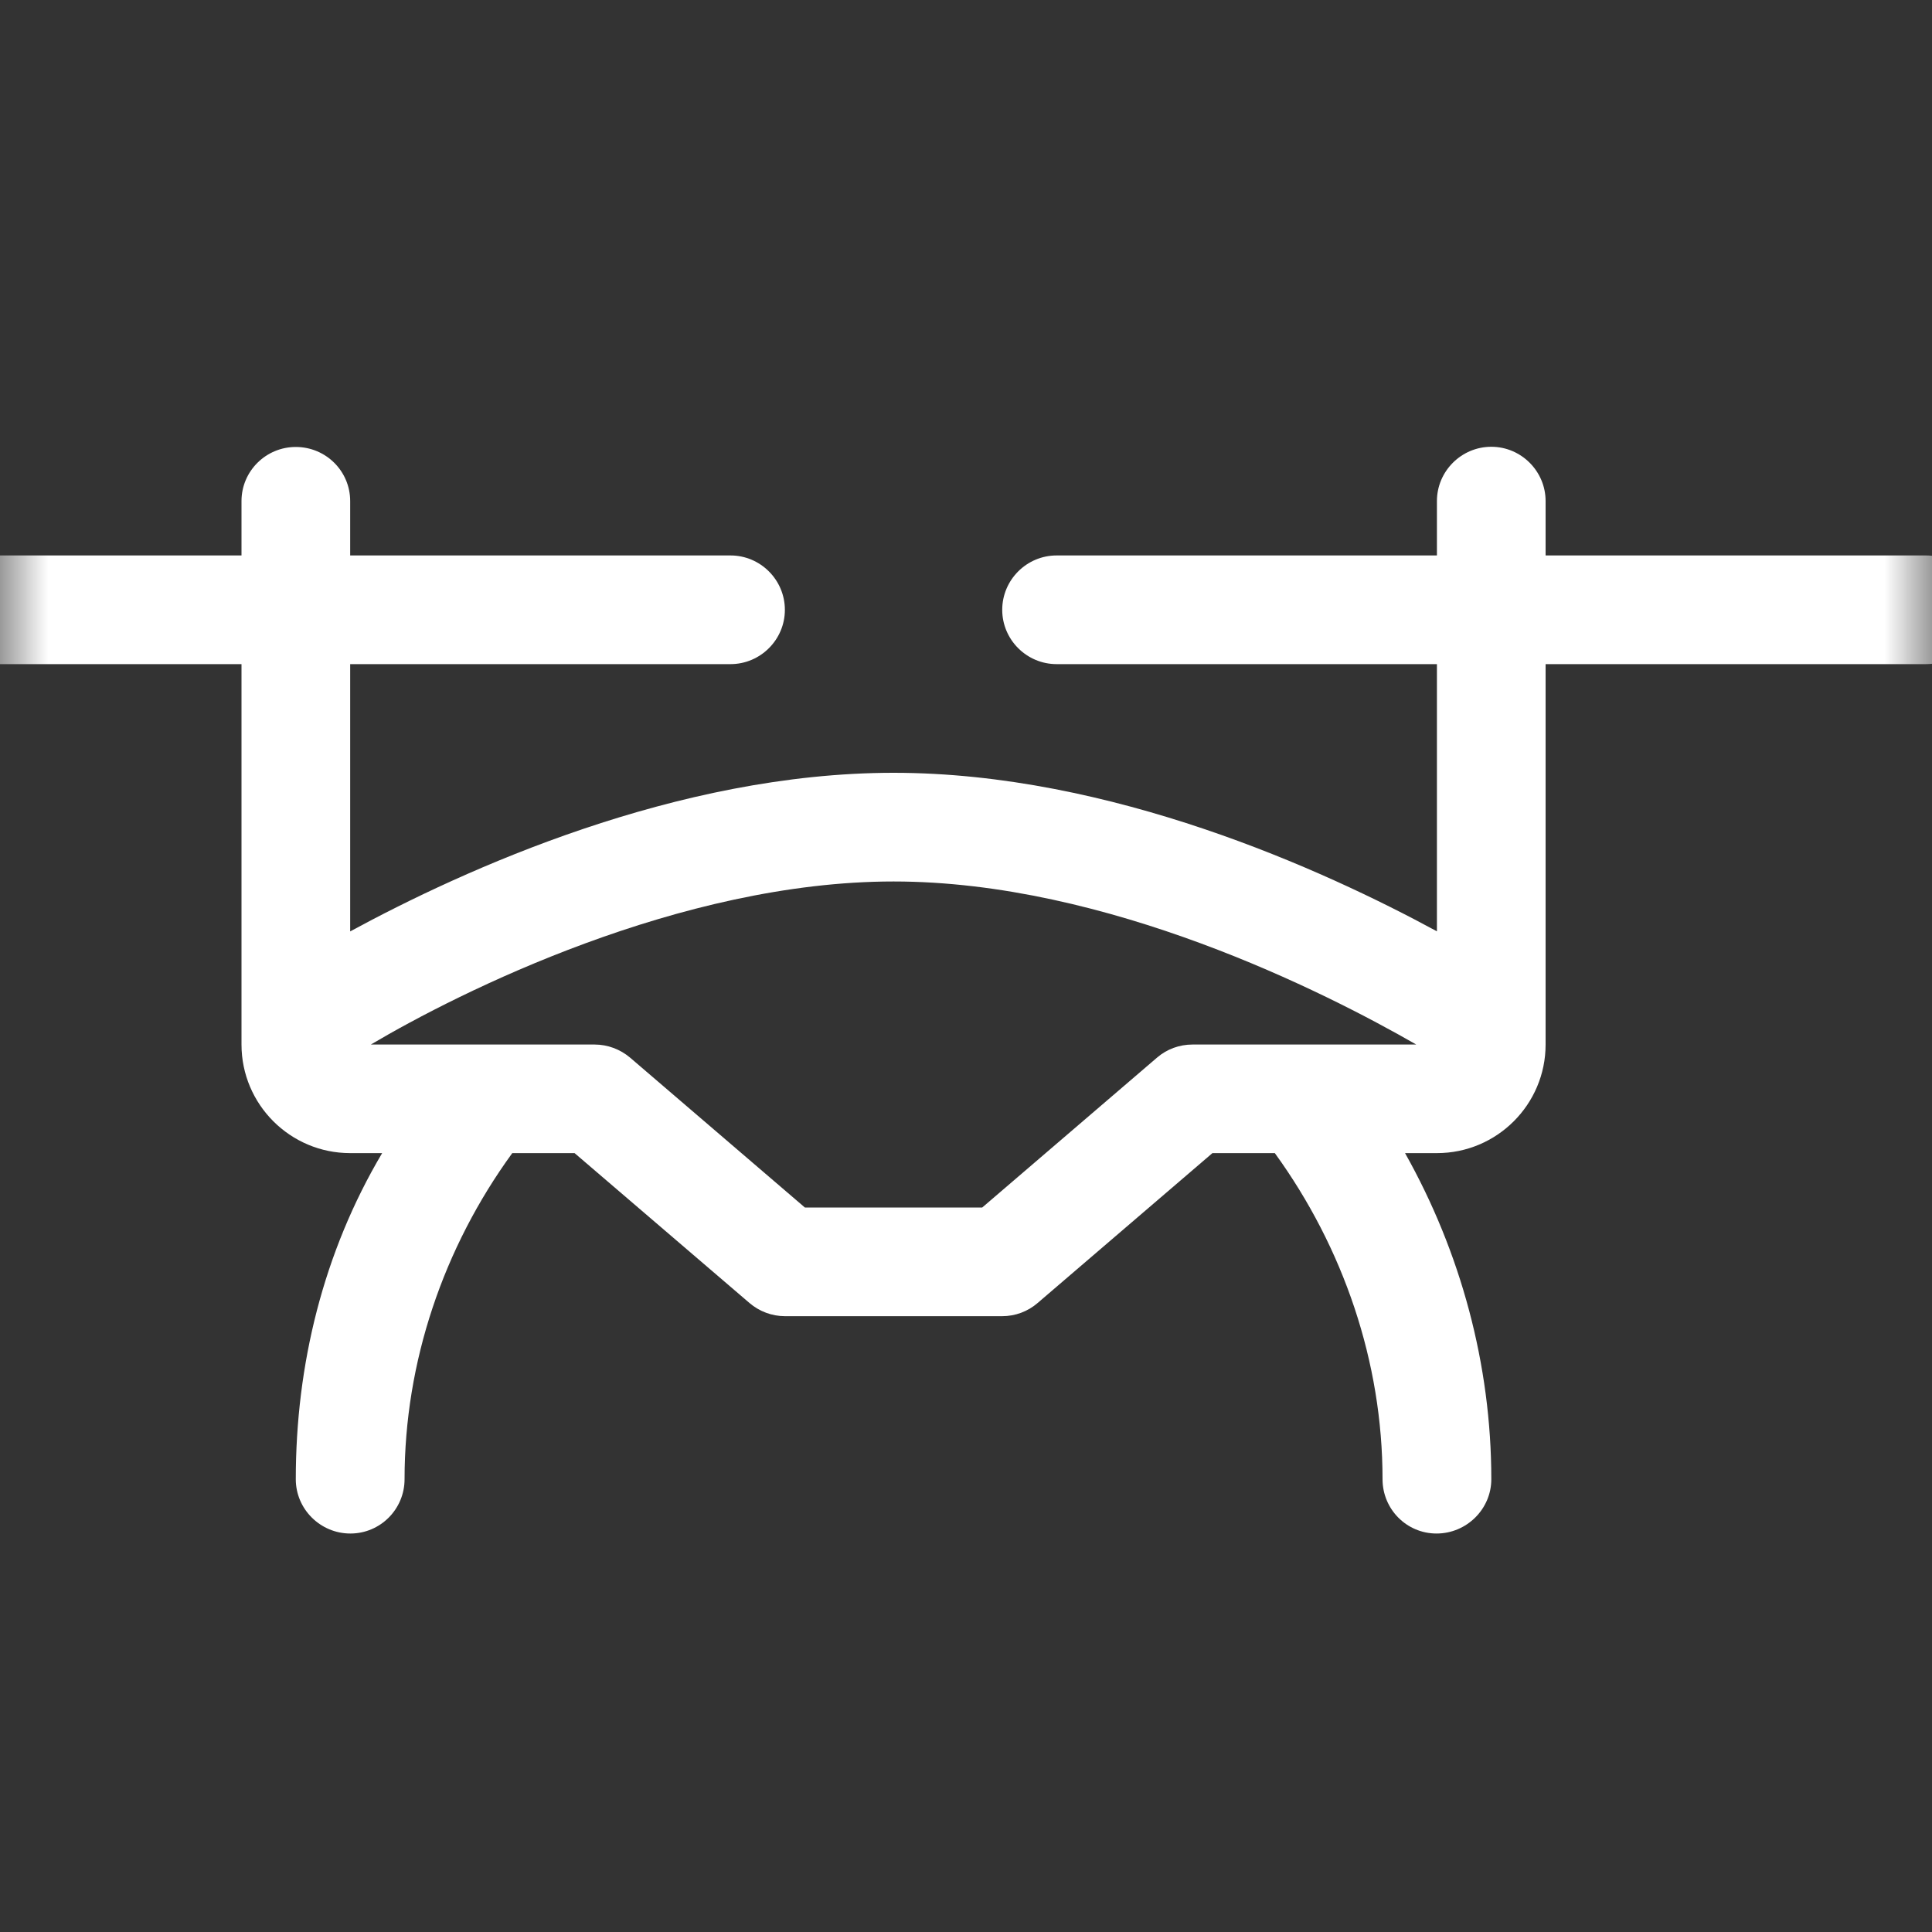<svg width="20px" height="20px" viewBox="0 0 20 20" version="1.1" xmlns="http://www.w3.org/2000/svg" xmlns:xlink="http://www.w3.org/1999/xlink" transform="rotate(0) scale(1, 1)">
    <rect x="0" y="0" width="20" height="20" fill="#333333" stroke="none"/>
    <title>Toys, Drones &amp; Maker</title>
    <defs>
        <rect id="path-1" x="0" y="0" width="20" height="20"/>
    </defs>
    <g id="Mockups" stroke="none" stroke-width="1" fill="none" fill-rule="evenodd">
        <g id="V2_Homepage_3-Rows" transform="translate(-120, -762)">
            <g id="category" transform="translate(90, 155)">
                <g id="Toys,-Drones-&amp;-Maker" transform="translate(30, 607)">
                    <mask id="mask-2" fill="#ffffff">
                        <use xlink:href="#path-1"/>
                    </mask>
                    <g id="Mask"/>
                    <g id="drone-front" mask="url(#mask-2)" fill="#ffffff" fill-rule="nonzero">
                        <g transform="translate(-2, 4.625)" id="Shape">
                            <path d="M21.938,1.125 L18,1.125 L18,0.562 C18,0.253 17.747,0 17.438,0 C17.128,0 16.875,0.253 16.875,0.562 L16.875,1.125 L12.938,1.125 C12.628,1.125 12.375,1.378 12.375,1.688 C12.375,1.997 12.628,2.25 12.938,2.25 L16.875,2.25 L16.875,5.016 C15.697,4.377 13.496,3.375 11.25,3.375 C9.004,3.375 6.803,4.377 5.625,5.017 L5.625,2.25 L9.562,2.25 C9.872,2.25 10.125,1.997 10.125,1.688 C10.125,1.378 9.872,1.125 9.562,1.125 L5.625,1.125 L5.625,0.562 C5.625,0.252 5.373,0.002 5.062,0.002 C4.752,0.002 4.5,0.253 4.5,0.562 L4.5,1.125 L0.562,1.125 C0.252,1.125 0,1.378 0,1.688 C0,1.997 0.252,2.25 0.562,2.25 L4.5,2.25 L4.5,6.188 C4.5,6.808 5.004,7.312 5.625,7.312 L5.956,7.312 C5.347,8.339 5.062,9.503 5.062,10.688 C5.062,10.998 5.317,11.25 5.627,11.25 C5.938,11.25 6.188,10.997 6.188,10.688 C6.188,9.475 6.59,8.292 7.303,7.312 L7.948,7.312 L9.759,8.864 C9.861,8.951 9.991,9 10.125,9 L12.375,9 C12.509,9 12.639,8.952 12.741,8.864 L14.551,7.312 L15.197,7.312 C15.908,8.293 16.312,9.475 16.312,10.688 C16.312,10.998 16.561,11.25 16.871,11.25 C17.182,11.25 17.438,10.997 17.438,10.688 C17.438,9.503 17.122,8.338 16.545,7.312 L16.875,7.312 C17.496,7.312 18,6.808 18,6.188 L18,2.25 L21.938,2.25 C22.247,2.25 22.5,1.997 22.5,1.688 C22.5,1.378 22.247,1.125 21.938,1.125 Z M14.344,6.188 C14.21,6.188 14.08,6.235 13.978,6.323 L12.168,7.875 L10.332,7.875 L8.522,6.323 C8.42,6.237 8.29,6.188 8.156,6.188 L5.839,6.188 C6.754,5.646 9.039,4.5 11.25,4.5 C13.461,4.5 15.715,5.645 16.661,6.188 L14.344,6.188 Z"/>
                        </g>
                    </g>
                </g>
            </g>
        </g>
    </g>
</svg>